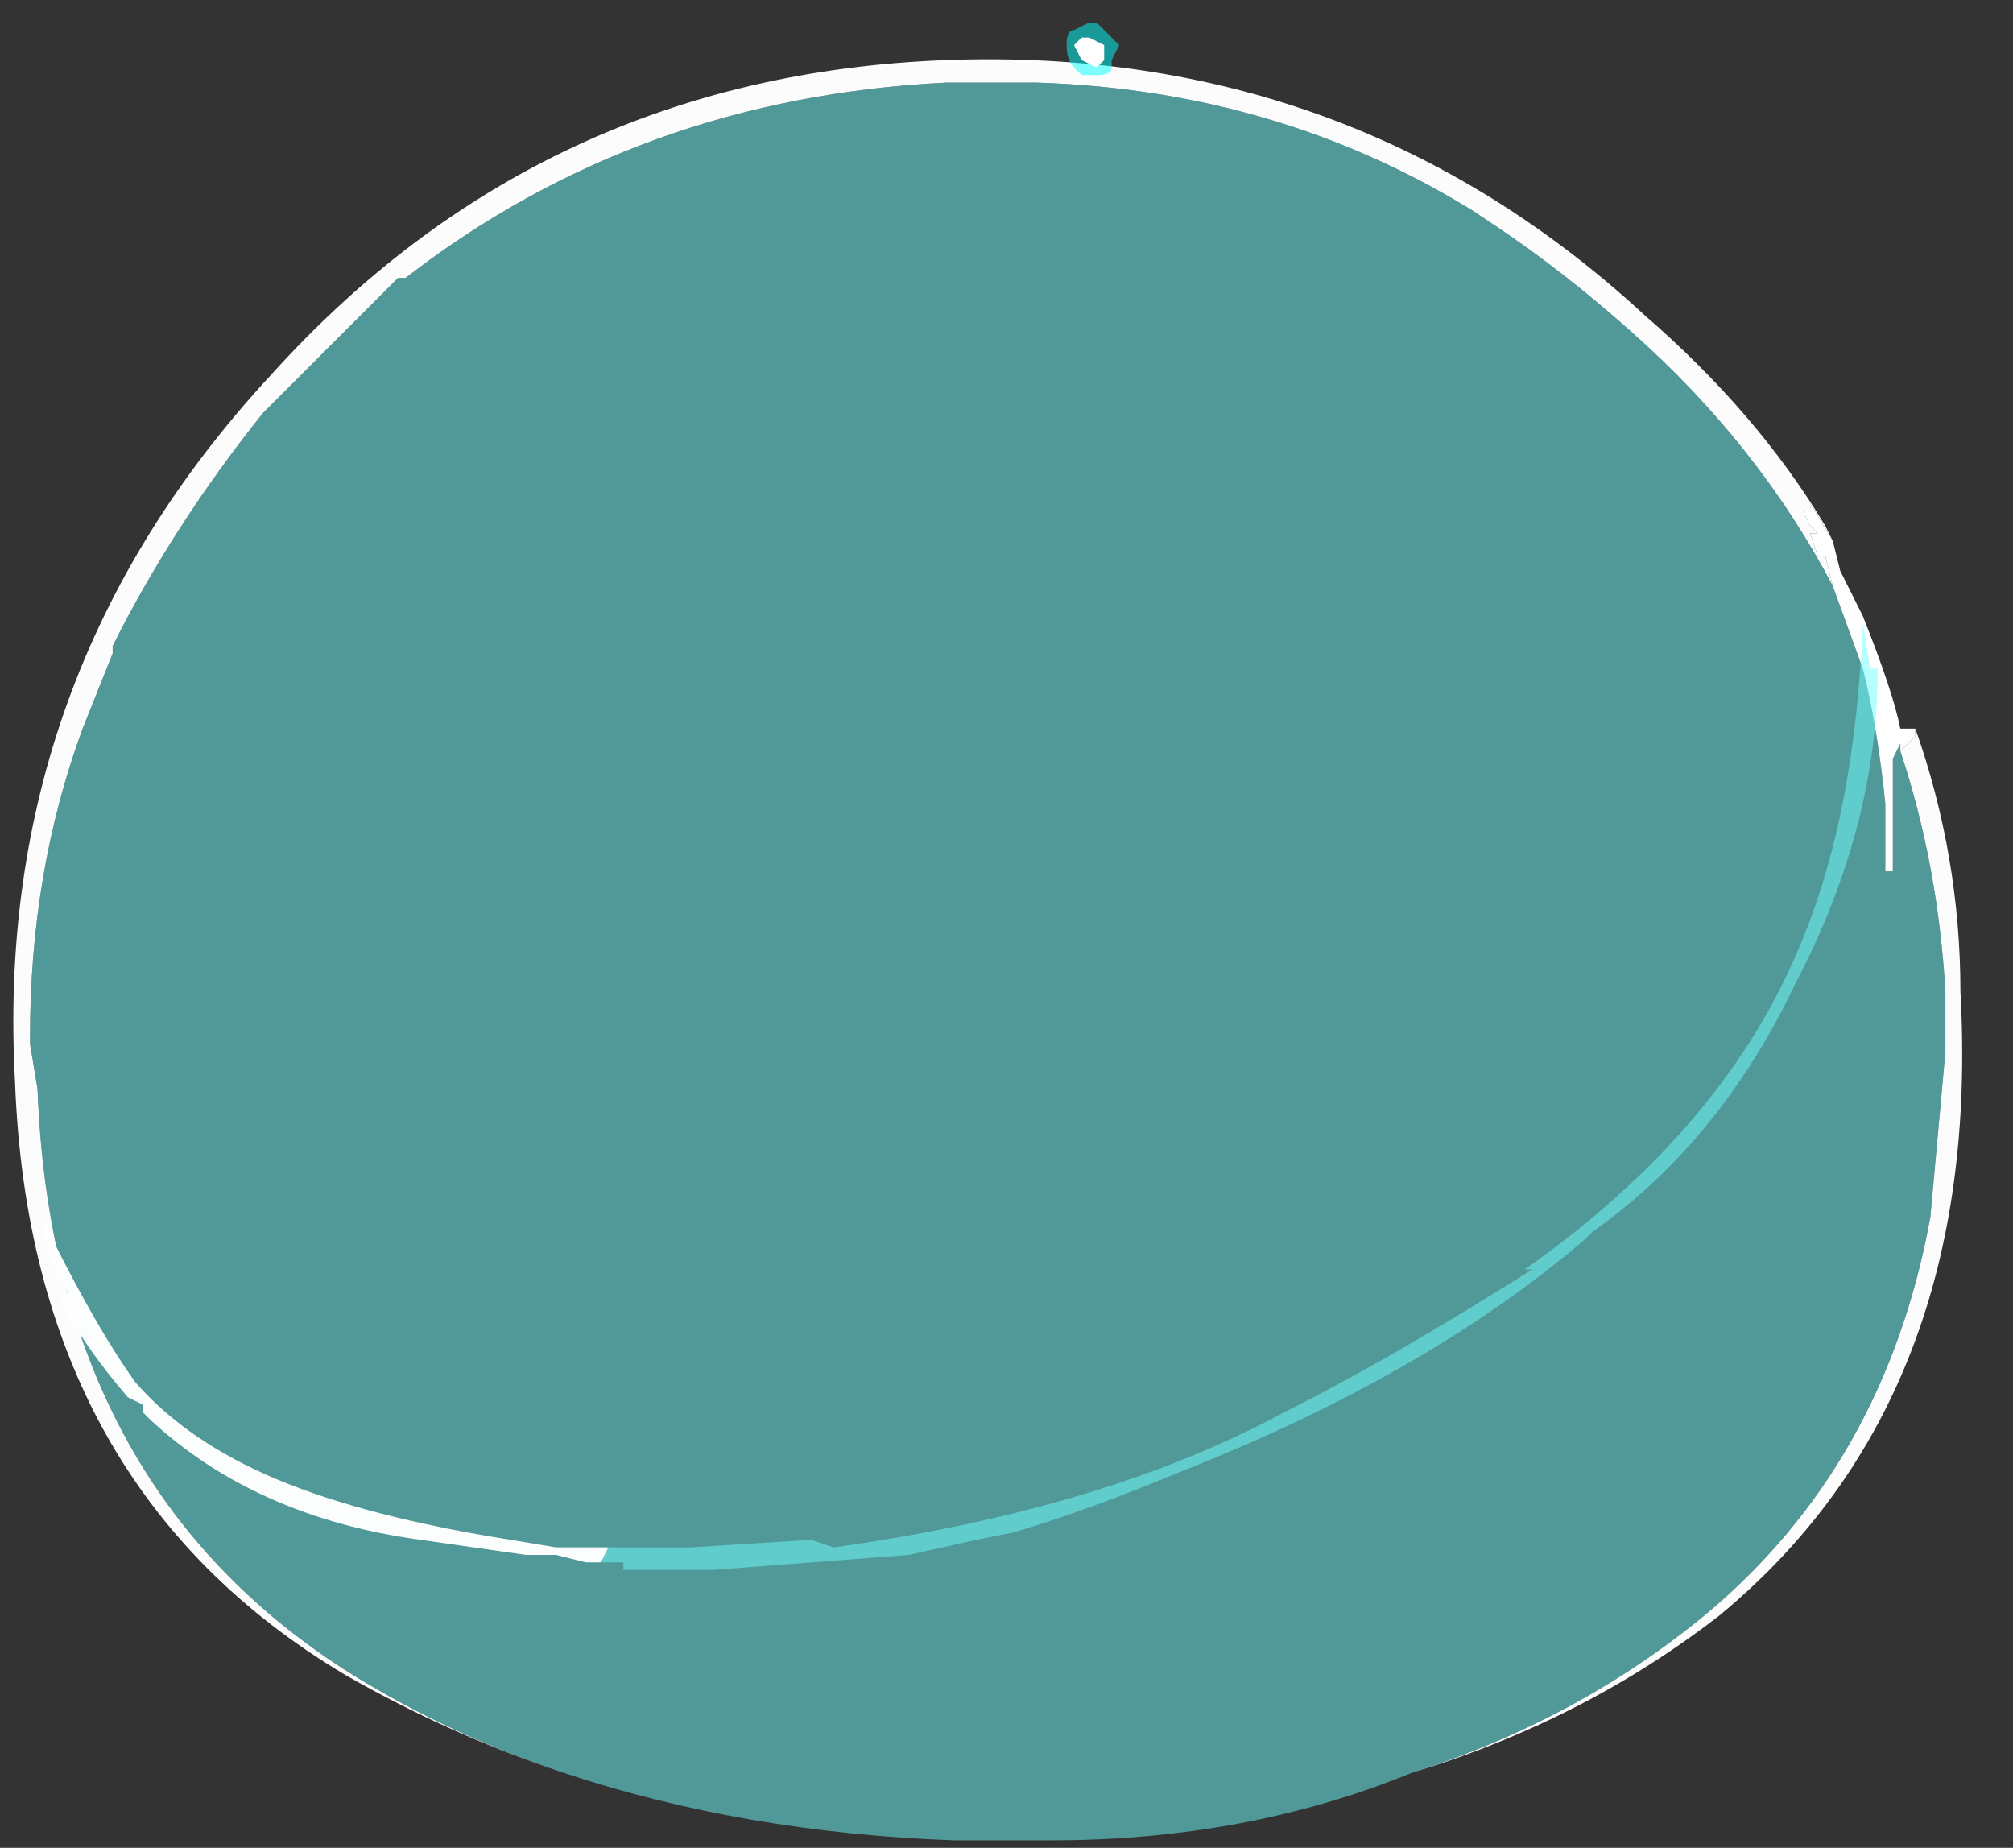 <?xml version="1.0" encoding="UTF-8" standalone="no"?>
<svg xmlns:ffdec="https://www.free-decompiler.com/flash" xmlns:xlink="http://www.w3.org/1999/xlink" ffdec:objectType="frame" height="86.1px" width="93.8px" xmlns="http://www.w3.org/2000/svg">
  <rect width="100%" height="100%" fill="#333333" stroke="none"/>
  <g transform="matrix(1.0, 0.0, 0.0, 1.0, 45.85, 73.5)">
    <use ffdec:characterId="5188" height="11.85" transform="matrix(7.0, 0.0, 0.0, 7.0, -45.15, -70.7)" width="13.0" xlink:href="#shape0"/>
    <use ffdec:characterId="5187" height="6.3" transform="matrix(7.0, 0.0, 0.0, 7.0, -43.75, -44.45)" width="12.2" xlink:href="#shape1"/>
    <use ffdec:characterId="5161" height="0.35" transform="matrix(7.0, 0.0, 0.0, 7.0, 3.85, -72.45)" width="0.35" xlink:href="#shape2"/>
  </g>
  <defs>
    <g id="shape0" transform="matrix(1.0, 0.0, 0.0, 1.0, 6.45, 10.1)">
      <path d="M5.65 -6.6 Q5.15 -7.55 4.3 -8.3 3.85 -8.7 3.4 -9.0 L3.25 -9.1 Q1.95 -9.9 0.35 -9.95 L-0.25 -9.95 Q-2.3 -9.85 -3.85 -8.65 L-3.9 -8.65 -4.8 -7.75 Q-5.4 -7.0 -5.8 -6.2 L-5.8 -6.15 -6.0 -5.65 Q-6.35 -4.7 -6.35 -3.6 L-6.35 -3.55 -6.3 -3.25 Q-6.2 -0.6 -4.2 0.65 -3.55 1.05 -2.8 1.3 -3.55 1.05 -4.25 0.65 -6.35 -0.6 -6.45 -3.3 -6.6 -6.0 -4.75 -8.0 -2.95 -10.0 -0.25 -10.1 2.45 -10.2 4.4 -8.4 5.15 -7.75 5.6 -7.0 L5.65 -6.9 5.5 -7.15 5.5 -7.1 5.45 -7.1 5.5 -7.0 5.55 -6.95 5.5 -6.95 5.55 -6.8 5.6 -6.8 5.65 -6.6 M2.85 1.3 Q3.95 0.95 4.8 0.25 6.0 -0.75 6.3 -2.4 L6.4 -3.5 6.4 -3.9 Q6.35 -4.75 6.1 -5.5 L6.2 -5.6 6.2 -5.65 Q6.5 -4.8 6.5 -3.9 6.65 -1.2 4.9 0.25 4.0 0.95 2.85 1.3" fill="#fefefe" fill-opacity="0.988" fill-rule="evenodd" stroke="none"/>
      <path d="M-2.8 1.3 Q-3.55 1.05 -4.2 0.65 -6.2 -0.6 -6.3 -3.25 L-6.35 -3.55 -6.35 -3.6 Q-6.35 -4.7 -6.0 -5.65 L-5.8 -6.15 -5.8 -6.2 Q-5.4 -7.0 -4.8 -7.75 L-3.9 -8.65 -3.85 -8.65 Q-2.3 -9.85 -0.25 -9.95 L0.35 -9.95 Q1.95 -9.9 3.25 -9.1 L3.4 -9.0 Q3.85 -8.7 4.3 -8.3 5.15 -7.55 5.65 -6.6 L5.85 -6.05 Q5.95 -5.65 6.0 -5.15 L6.0 -4.7 6.05 -4.7 6.05 -5.45 6.1 -5.55 6.1 -5.5 Q6.35 -4.75 6.4 -3.9 L6.4 -3.5 6.3 -2.4 Q6.0 -0.75 4.8 0.25 3.95 0.95 2.85 1.3 1.75 1.75 0.45 1.75 L-0.2 1.75 Q-1.6 1.7 -2.8 1.3 M5.85 -4.0 L5.85 -4.0" fill="#70ffff" fill-opacity="0.498" fill-rule="evenodd" stroke="none"/>
      <path d="M5.65 -6.6 L5.6 -6.8 5.55 -6.8 5.5 -6.95 5.55 -6.95 5.5 -7.0 5.45 -7.1 5.5 -7.1 5.5 -7.15 5.65 -6.9 5.7 -6.7 5.85 -6.4 Q6.05 -5.9 6.1 -5.65 L6.2 -5.65 6.2 -5.6 6.1 -5.5 6.1 -5.55 6.05 -5.45 6.05 -4.7 6.0 -4.7 6.0 -5.15 Q5.95 -5.65 5.85 -6.05 L5.65 -6.6 M5.85 -4.0 L5.85 -4.0" fill="#ffffff" fill-rule="evenodd" stroke="none"/>
    </g>
    <g id="shape1" transform="matrix(1.0, 0.0, 0.0, 1.0, 6.25, 6.35)">
      <path d="M-2.5 -0.2 L-1.95 -0.2 -1.15 -0.25 -1.0 -0.2 Q0.8 -0.45 2.0 -1.1 2.7 -1.45 3.65 -2.05 L3.6 -2.05 Q4.95 -3.0 5.45 -4.25 5.8 -5.1 5.85 -6.35 L5.9 -6.05 5.95 -6.05 Q5.95 -5.0 5.4 -3.95 4.9 -2.9 4.05 -2.3 L4.0 -2.25 Q2.95 -1.35 1.3 -0.7 0.7 -0.45 0.2 -0.3 L-0.05 -0.25 -0.5 -0.15 -1.8 -0.05 -2.4 -0.05 -2.4 -0.1 -2.55 -0.1 -2.5 -0.2" fill="#70ffff" fill-opacity="0.498" fill-rule="evenodd" stroke="none"/>
      <path d="M-2.55 -0.1 L-2.65 -0.1 -2.85 -0.15 -3.05 -0.15 -3.75 -0.25 Q-4.85 -0.4 -5.55 -1.05 L-5.6 -1.1 -5.6 -1.15 -5.7 -1.2 Q-6.0 -1.55 -6.15 -1.85 L-6.1 -1.9 -6.2 -2.1 -6.25 -2.25 -6.25 -2.4 -6.2 -2.25 Q-5.9 -1.65 -5.65 -1.3 -5.3 -0.9 -4.7 -0.65 -4.1 -0.4 -3.15 -0.25 L-2.85 -0.2 -2.5 -0.2 -2.55 -0.1" fill="#fefefe" fill-opacity="0.988" fill-rule="evenodd" stroke="none"/>
    </g>
    <g id="shape2" transform="matrix(1.0, 0.0, 0.0, 1.0, -0.55, 10.35)">
      <path d="M0.85 -10.1 L0.85 -10.05 Q0.85 -10.0 0.75 -10.0 L0.65 -10.0 0.6 -10.05 Q0.55 -10.1 0.55 -10.2 0.55 -10.3 0.6 -10.3 L0.7 -10.35 0.75 -10.35 0.9 -10.2 0.85 -10.1" fill="#00ffff" fill-opacity="0.498" fill-rule="evenodd" stroke="none"/>
      <path d="M0.8 -10.1 L0.75 -10.05 0.65 -10.1 0.6 -10.2 0.65 -10.25 0.7 -10.25 0.8 -10.2 0.8 -10.1" fill="#ffffff" fill-rule="evenodd" stroke="none"/>
    </g>
  </defs>
</svg>
